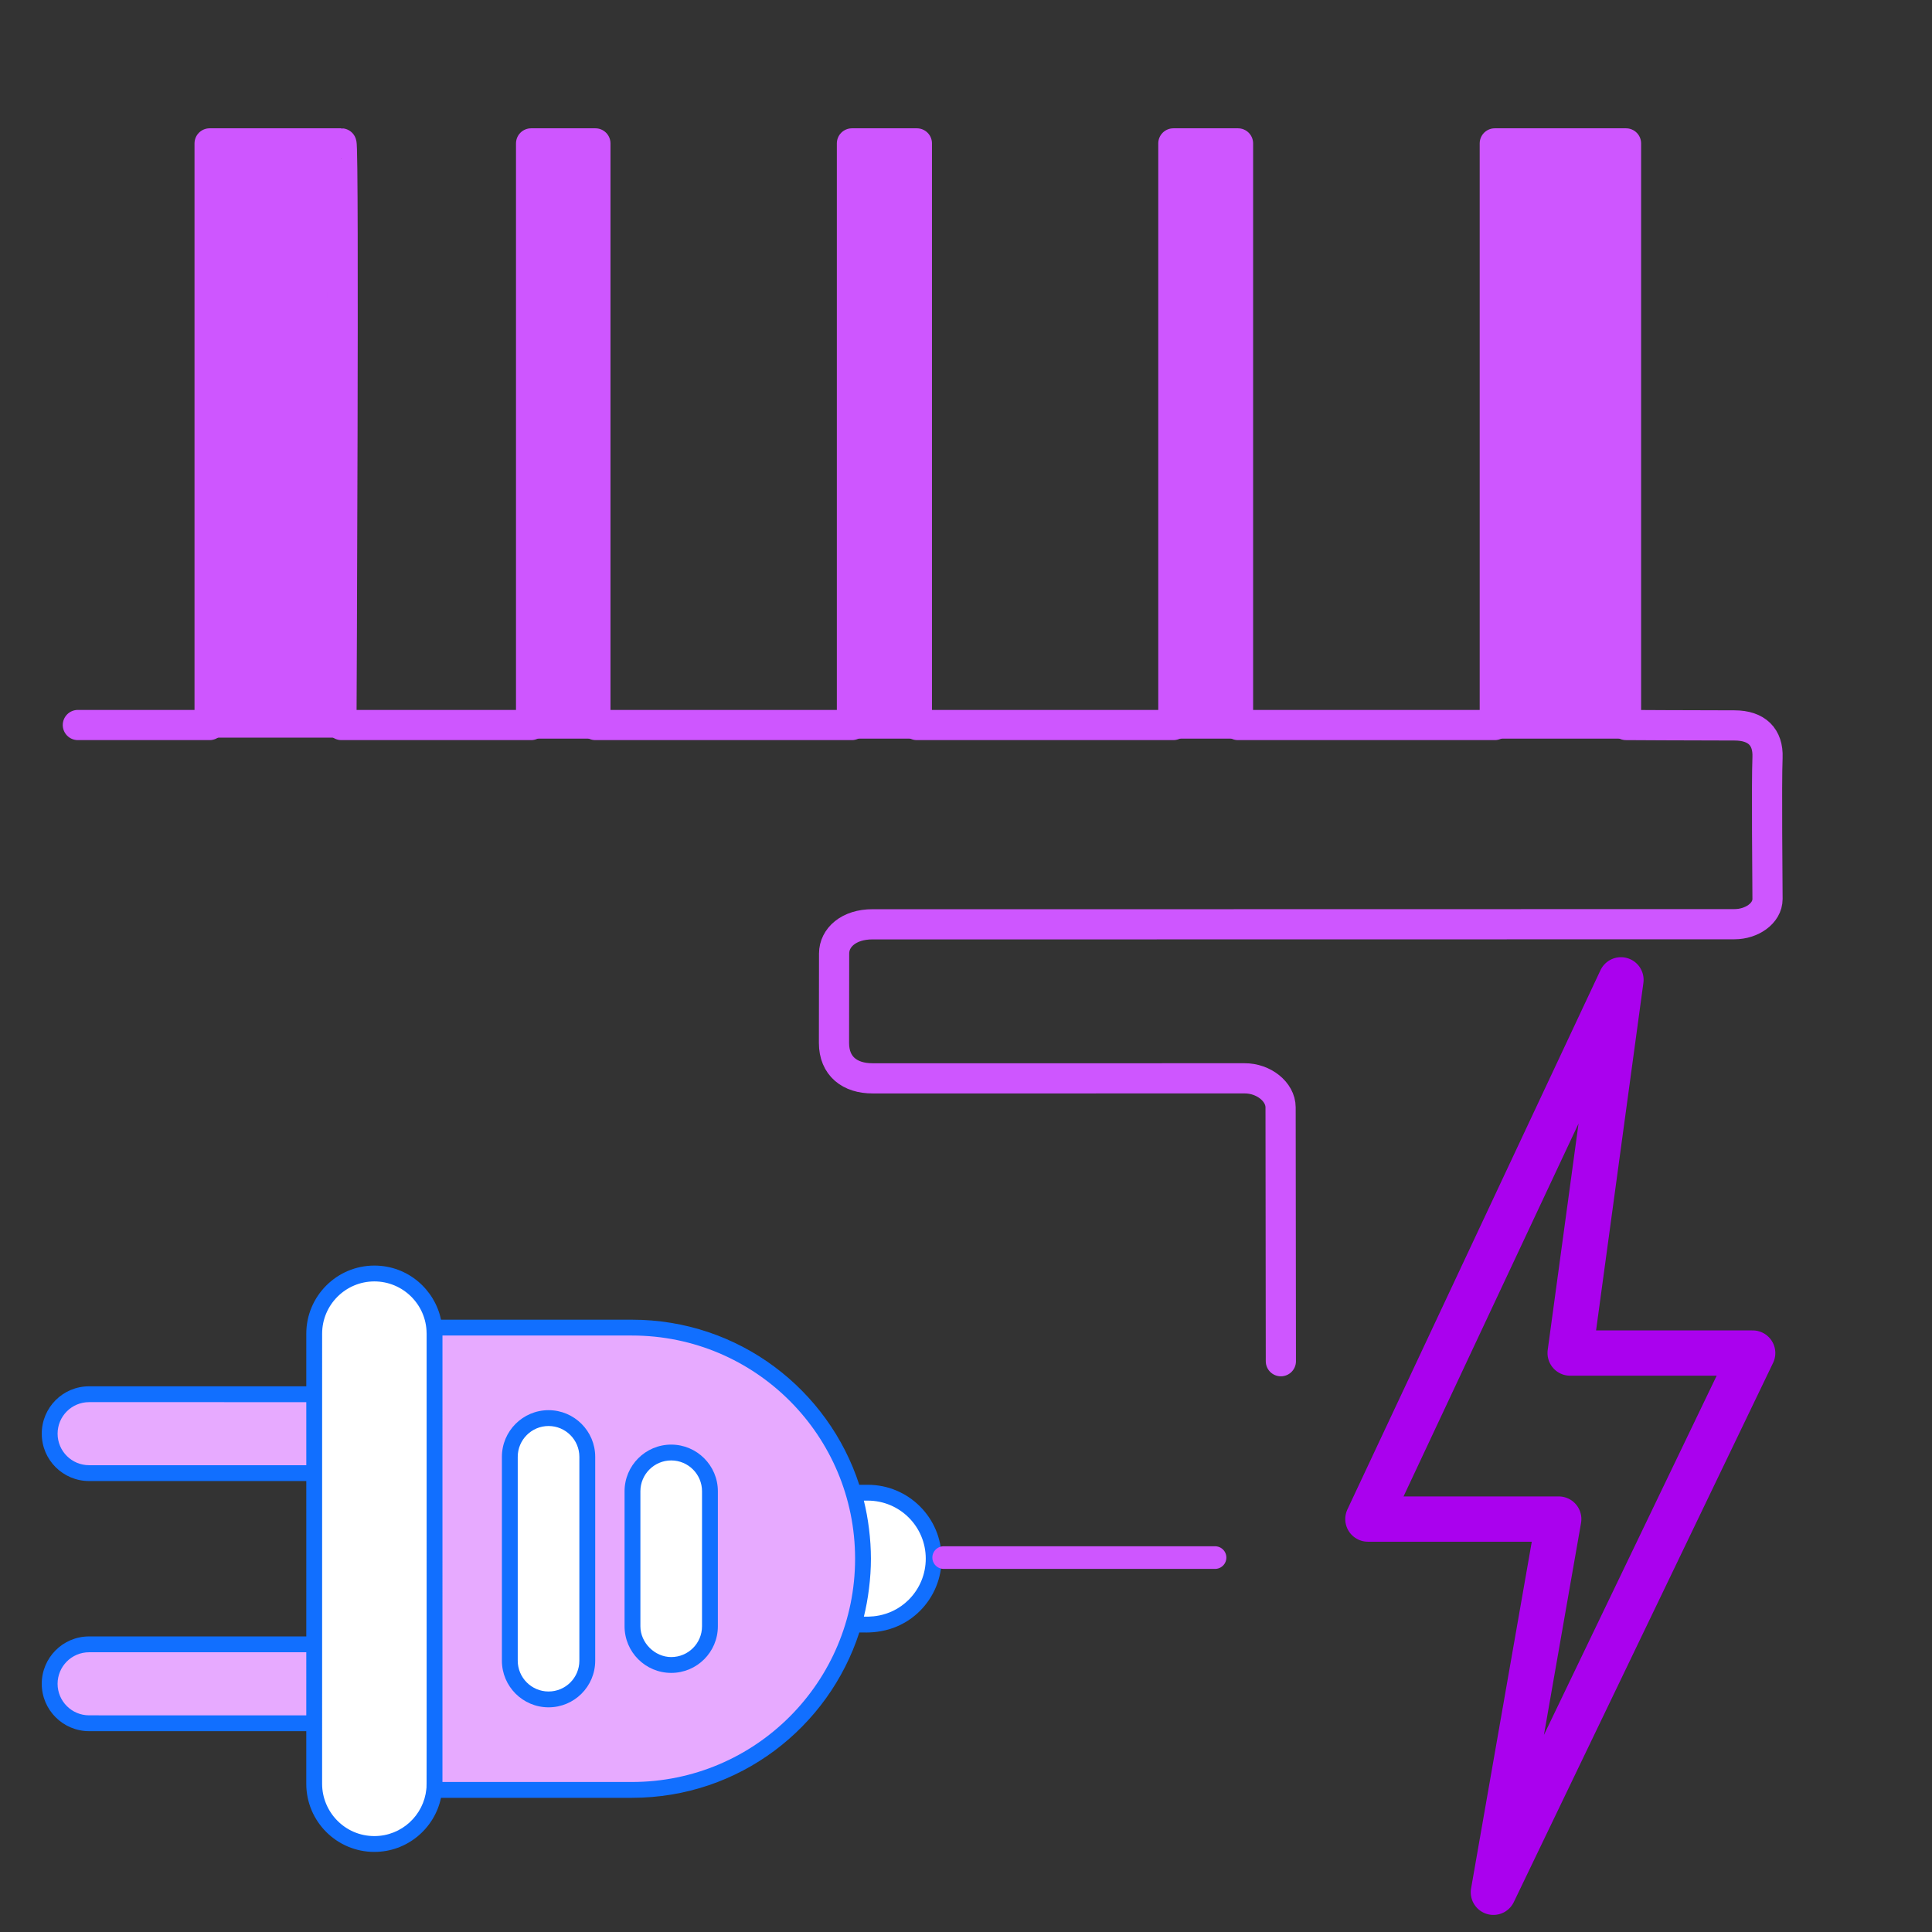 <?xml version="1.0" encoding="UTF-8"?>
<!DOCTYPE svg PUBLIC "-//W3C//DTD SVG 1.1//EN" "http://www.w3.org/Graphics/SVG/1.1/DTD/svg11.dtd">
<svg version="1.1" xmlns="http://www.w3.org/2000/svg" xmlns:xlink="http://www.w3.org/1999/xlink" x="0" y="0" width="512" height="512" viewBox="0, 0, 512, 512">
  <rect x="0" y="0" width="512" height="512" fill="#333333" stroke="none"/>
  <g id="AEU" display="none">
    <g>
      <path d="M115.075,351.834 L121.397,351.834 L167.469,351.821 C201.285,351.837 228.705,379.259 228.718,413.075 C228.703,430.005 221.832,445.302 210.778,456.386 C199.693,467.47 184.38,474.354 167.45,474.339 L115.071,474.337 C115.146,473.818 115.161,473.269 115.146,472.72 L115.15,353.422 C115.164,352.873 115.15,352.354 115.075,351.834 z" fill="#94C1FF"/>
      <g>
        <path d="M99.215,337.49 C103.618,337.491 107.609,339.27 110.483,342.167 C113.38,345.041 115.159,349.033 115.159,353.435 L115.155,472.733 C115.155,481.538 108.014,488.678 99.21,488.677 C94.807,488.677 90.815,486.898 87.942,484.001 C85.045,481.126 83.266,477.135 83.266,472.732 L83.27,353.434 C83.27,344.629 90.41,337.49 99.215,337.49 z" fill="#FFFFFF"/>
        <path d="M155.638,386.074 L155.636,440.097 C155.636,445.766 151.04,450.361 145.371,450.361 C139.702,450.361 135.107,445.765 135.107,440.096 L135.109,386.073 C135.109,380.404 139.704,375.808 145.373,375.809 C151.043,375.809 155.638,380.405 155.638,386.074 z" fill="#FFFFFF"/>
        <path d="M188.143,395.199 L188.142,430.974 C188.142,436.643 183.546,441.239 177.877,441.239 C172.208,441.238 167.612,436.643 167.613,430.973 L167.614,395.199 C167.614,389.529 172.21,384.934 177.879,384.934 C183.548,384.934 188.144,389.53 188.143,395.199 z" fill="#FFFFFF"/>
      </g>
      <path d="M16.221,438.841 C18.12,436.942 20.732,435.755 23.625,435.77 L76.968,435.757 L83.274,435.772 L83.259,456.679 L23.61,456.677 C17.853,456.677 13.164,451.988 13.165,446.23 C13.15,443.337 14.337,440.725 16.221,438.841 z" fill="#D7E9FF"/>
      <path d="M16.223,372.545 C18.123,370.646 20.735,369.488 23.613,369.488 L83.262,369.49 L83.276,390.397 L76.97,390.382 L23.627,390.395 C17.84,390.395 13.167,385.721 13.167,379.934 C13.167,377.055 14.339,374.429 16.223,372.545 z" fill="#D7E9FF"/>
      <path d="M226.152,395.581 L229.962,395.581 C239.61,395.582 247.434,403.406 247.434,413.054 C247.434,417.891 245.472,422.247 242.324,425.418 C239.153,428.565 234.796,430.527 229.961,430.527 L226.174,430.526 C227.817,425.006 228.706,419.144 228.707,413.076 C228.706,406.987 227.817,401.124 226.152,395.581 z" fill="#FFFFFF"/>
      <path d="M157.734,440.096 L157.736,386.074 C157.736,379.245 152.177,373.71 145.373,373.71 C138.557,373.71 133.01,379.256 133.009,386.073 L133.009,440.097 C133.007,446.912 138.552,452.458 145.369,452.46 C152.205,452.462 157.735,446.931 157.734,440.096 z M145.371,448.263 C140.867,448.261 137.207,444.599 137.206,440.097 L137.206,386.073 C137.208,381.571 140.87,377.906 145.372,377.907 C149.878,377.908 153.539,381.574 153.54,386.073 L153.538,440.096 C153.537,444.604 149.895,448.263 145.371,448.263 z" fill="#116FFF"/>
      <path d="M165.516,430.973 C165.514,437.793 171.03,443.336 177.876,443.336 C184.71,443.338 190.242,437.809 190.24,430.974 L190.242,395.199 C190.242,388.38 184.695,382.836 177.879,382.836 C171.062,382.835 165.516,388.381 165.515,395.198 z M177.879,387.032 C182.382,387.032 186.045,390.695 186.045,395.199 L186.042,430.974 C186.044,435.49 182.393,439.139 177.877,439.139 C173.51,439.138 169.711,435.336 169.712,430.974 L169.712,395.198 C169.713,390.697 173.376,387.031 177.879,387.032 z" fill="#116FFF"/>
      <path d="M23.621,392.493 L81.171,392.494 L81.17,433.672 L23.618,433.67 C16.626,433.669 11.064,439.343 11.063,446.223 C11.066,453.15 16.7,458.777 23.618,458.777 L81.169,458.779 L81.168,472.732 C81.167,482.693 89.247,490.776 99.209,490.775 C107.888,490.775 115.151,484.616 116.866,476.44 L167.458,476.441 C196.038,476.442 219.625,457.692 227.725,432.625 C228.661,432.471 236.908,433.752 243.813,426.895 C247.502,423.18 249.532,418.264 249.531,413.054 C249.534,402.243 240.78,393.483 229.961,393.482 L227.714,393.483 C219.553,368.289 195.853,349.73 167.463,349.731 L116.872,349.729 C115.243,341.855 108.204,335.392 99.215,335.392 C89.266,335.391 81.172,343.485 81.172,353.434 L81.171,367.386 L23.62,367.384 C16.652,367.385 11.065,373.023 11.066,379.938 C11.066,386.878 16.682,392.493 23.621,392.493 z M81.168,454.583 L23.618,454.581 C19.013,454.583 15.261,450.836 15.26,446.223 C15.262,441.673 18.94,437.867 23.618,437.866 L81.169,437.869 z M229.961,397.679 C238.455,397.679 245.335,404.556 245.335,413.054 C245.335,417.149 243.737,421.015 240.845,423.927 C235.609,429.127 229.369,428.351 228.938,428.427 C230.075,423.838 230.804,418.283 230.804,413.076 C230.805,407.859 230.081,402.314 228.93,397.68 z M167.463,353.928 C200.267,353.929 226.611,380.506 226.608,413.076 C226.611,445.632 200.28,472.246 167.459,472.245 L117.253,472.243 L117.258,353.926 z M99.215,339.588 C106.764,339.589 112.976,345.685 113.053,353.277 C113.053,353.33 113.061,353.381 113.06,353.434 C113.038,480.449 113.119,473.013 112.983,474.075 C112.981,474.091 112.989,474.106 112.987,474.122 C112.301,481.05 106.452,486.579 99.21,486.579 C91.369,486.579 85.366,480.153 85.365,472.733 L85.369,353.434 C85.369,345.8 91.581,339.589 99.215,339.588 z M23.621,371.581 L81.17,371.583 L81.171,388.297 L23.621,388.296 C19.02,388.296 15.263,384.574 15.263,379.938 C15.263,375.346 18.974,371.582 23.621,371.581 z" fill="#116FFF"/>
    </g>
    <path d="M21.25,191.546 C21.25,191.546 56.167,191.546 56.167,191.546 C56.167,191.546 56.167,37.412 56.167,37.412 C56.167,37.412 90.352,37.412 91.098,37.412 C91.843,37.412 91.098,191.546 91.098,191.546 L141.364,191.546 L141.364,37.412 L158.404,37.412 L158.404,191.546 L226.39,191.546 L226.39,37.412 C226.39,37.412 243.602,37.412 243.602,37.412 C243.602,37.412 243.602,191.546 243.602,191.546 L311.571,191.546 L311.571,37.412 L328.708,37.412 C328.708,37.412 328.708,191.546 328.708,191.546 C328.708,191.546 396.752,191.546 396.752,191.546 C396.752,191.546 396.752,37.412 396.752,37.412 C396.752,37.412 431.53,37.412 431.53,37.412 C431.53,37.412 431.53,191.546 431.53,191.546 C431.53,191.546 449.547,191.654 460.277,191.654 C466.134,191.654 469.252,194.698 469.028,200.155 C468.742,207.151 469.028,233.788 469.028,237.644 C469.028,241.501 464.779,244.329 460.28,244.329 C456.347,244.329 237.54,244.39 231.889,244.36 C225.53,244.329 221.665,247.906 221.665,252.1 C221.665,256.294 221.634,269.623 221.634,275.795 C221.634,281.968 225.841,285.212 231.898,285.181 C236.809,285.157 325.446,285.206 330.455,285.179 C335.464,285.151 339.987,288.72 339.987,292.872 C339.987,297.025 339.938,361.264 339.938,361.264" fill-opacity="0" stroke="#126EFF" stroke-width="8" stroke-linecap="round" stroke-linejoin="round"/>
    <g>
      <path d="M54.803,36.998 L90.814,36.998 L90.814,191.446 L54.803,191.446 L54.803,36.998 z" fill="#126EFF"/>
      <path d="M54.803,36.998 L90.814,36.998 L90.814,191.446 L54.803,191.446 L54.803,36.998 z" fill-opacity="0" stroke="#126EFF" stroke-width="8" stroke-linecap="round" stroke-linejoin="round"/>
    </g>
    <g>
      <path d="M394.803,36.998 L430.814,36.998 L430.814,191.446 L394.803,191.446 L394.803,36.998 z" fill="#126EFF"/>
      <path d="M394.803,36.998 L430.814,36.998 L430.814,191.446 L394.803,191.446 L394.803,36.998 z" fill-opacity="0" stroke="#126EFF" stroke-width="8" stroke-linecap="round" stroke-linejoin="round"/>
    </g>
    <g>
      <path d="M140.497,38.598 L156.502,38.598 L156.502,191.446 L140.497,191.446 L140.497,38.598 z" fill="#126EFF"/>
      <path d="M140.497,38.598 L156.502,38.598 L156.502,191.446 L140.497,191.446 L140.497,38.598 z" fill-opacity="0" stroke="#126EFF" stroke-width="8" stroke-linecap="round" stroke-linejoin="round"/>
    </g>
    <g>
      <path d="M310.497,38.598 L326.502,38.598 L326.502,191.446 L310.497,191.446 L310.497,38.598 z" fill="#126EFF"/>
      <path d="M310.497,38.598 L326.502,38.598 L326.502,191.446 L310.497,191.446 L310.497,38.598 z" fill-opacity="0" stroke="#126EFF" stroke-width="8" stroke-linecap="round" stroke-linejoin="round"/>
    </g>
    <g>
      <path d="M225.497,38.598 L241.502,38.598 L241.502,191.446 L225.497,191.446 L225.497,38.598 z" fill="#126EFF"/>
      <path d="M225.497,38.598 L241.502,38.598 L241.502,191.446 L225.497,191.446 L225.497,38.598 z" fill-opacity="0" stroke="#126EFF" stroke-width="8" stroke-linecap="round" stroke-linejoin="round"/>
    </g>
    <path d="M250.084,412.774 L321.83,412.774" fill-opacity="0" stroke="#126EFF" stroke-width="6" stroke-linecap="round"/>
    <g display="none">
      <g>
        <path d="M353.153,402.787 C343.911,402.787 336.419,395.295 336.419,386.054 C336.419,376.812 343.911,369.32 353.153,369.32 C362.395,369.32 369.886,376.812 369.886,386.054 C369.886,395.295 362.395,402.787 353.153,402.787 z" fill="#D7E9FF"/>
        <path d="M353.153,402.787 C343.911,402.787 336.419,395.295 336.419,386.054 C336.419,376.812 343.911,369.32 353.153,369.32 C362.395,369.32 369.886,376.812 369.886,386.054 C369.886,395.295 362.395,402.787 353.153,402.787 z" fill-opacity="0" stroke="#126EFF" stroke-width="6"/>
      </g>
      <g>
        <path d="M407.548,402.787 C398.306,402.787 390.814,395.295 390.814,386.054 C390.814,376.812 398.306,369.32 407.548,369.32 C416.79,369.32 424.282,376.812 424.282,386.054 C424.282,395.295 416.79,402.787 407.548,402.787 z" fill="#D7E9FF"/>
        <path d="M407.548,402.787 C398.306,402.787 390.814,395.295 390.814,386.054 C390.814,376.812 398.306,369.32 407.548,369.32 C416.79,369.32 424.282,376.812 424.282,386.054 C424.282,395.295 416.79,402.787 407.548,402.787 z" fill-opacity="0" stroke="#126EFF" stroke-width="6"/>
      </g>
      <g>
        <path d="M353.153,457.182 C343.911,457.182 336.419,449.69 336.419,440.449 C336.419,431.207 343.911,423.715 353.153,423.715 C362.395,423.715 369.886,431.207 369.886,440.449 C369.886,449.69 362.395,457.182 353.153,457.182 z" fill="#D7E9FF"/>
        <path d="M353.153,457.182 C343.911,457.182 336.419,449.69 336.419,440.449 C336.419,431.207 343.911,423.715 353.153,423.715 C362.395,423.715 369.886,431.207 369.886,440.449 C369.886,449.69 362.395,457.182 353.153,457.182 z" fill-opacity="0" stroke="#126EFF" stroke-width="6"/>
      </g>
      <g>
        <path d="M407.548,457.182 C398.306,457.182 390.814,449.69 390.814,440.449 C390.814,431.207 398.306,423.715 407.548,423.715 C416.79,423.715 424.282,431.207 424.282,440.449 C424.282,449.69 416.79,457.182 407.548,457.182 z" fill="#D7E9FF"/>
        <path d="M407.548,457.182 C398.306,457.182 390.814,449.69 390.814,440.449 C390.814,431.207 398.306,423.715 407.548,423.715 C416.79,423.715 424.282,431.207 424.282,440.449 C424.282,449.69 416.79,457.182 407.548,457.182 z" fill-opacity="0" stroke="#126EFF" stroke-width="6"/>
      </g>
      <path d="M426.935,349.334 C439.798,349.334 443.68,358.019 443.68,369.064 L443.68,459.216 C443.68,470.262 436.368,479.245 424.506,479.245 C424.506,479.245 299.877,479.245 287.014,479.245 C274.151,479.245 269.75,470.262 269.75,459.216 L269.75,369.064 C269.75,358.019 279.011,349.334 290.444,349.334 C301.878,349.334 426.935,349.334 426.935,349.334 z" fill-opacity="0" stroke="#126EFF" stroke-width="8"/>
      <g>
        <path d="M303.21,348.334 C309.372,348.334 373.386,348.334 373.386,348.334 C373.386,348.334 373.965,324.31 360.684,324.31 C345.859,324.31 324.058,324.358 318.871,324.31 C304.99,324.179 302.936,336.434 303.21,348.334 z" fill="#D7E9FF"/>
        <path d="M303.21,348.334 C309.372,348.334 373.386,348.334 373.386,348.334 C373.386,348.334 373.965,324.31 360.684,324.31 C345.859,324.31 324.058,324.358 318.871,324.31 C304.99,324.179 302.936,336.434 303.21,348.334 z" fill-opacity="0" stroke="#126EFF" stroke-width="6" stroke-linecap="round" stroke-linejoin="bevel"/>
      </g>
      <g>
        <path d="M303.138,368.404 L315.027,368.404 C317.788,368.404 320.027,370.643 320.027,373.404 L320.027,452.736 C320.027,455.497 317.788,457.736 315.027,457.736 L303.138,457.736 C300.376,457.736 298.138,455.497 298.138,452.736 L298.138,373.404 C298.138,370.643 300.376,368.404 303.138,368.404 z" fill="#D7E9FF"/>
        <path d="M303.138,368.404 L315.027,368.404 C317.788,368.404 320.027,370.643 320.027,373.404 L320.027,452.736 C320.027,455.497 317.788,457.736 315.027,457.736 L303.138,457.736 C300.376,457.736 298.138,455.497 298.138,452.736 L298.138,373.404 C298.138,370.643 300.376,368.404 303.138,368.404 z" fill-opacity="0" stroke="#126EFF" stroke-width="6"/>
      </g>
    </g>
    <path d="M429.239,258.336 L361.509,402.656 L412.584,402.656 L395.097,502.542 L464.492,358.222 L415.638,358.222 L429.239,258.336 z" fill-opacity="0" stroke="#0022EE" stroke-width="12" stroke-linecap="round" stroke-linejoin="round"/>
  </g>
  <g id="AEU_Selected">
    <g>
      <path d="M115.075,351.834 L121.397,351.834 L167.469,351.821 C201.285,351.837 228.705,379.259 228.718,413.075 C228.703,430.005 221.832,445.302 210.778,456.386 C199.693,467.47 184.38,474.354 167.45,474.339 L115.071,474.337 C115.146,473.818 115.161,473.269 115.146,472.72 L115.15,353.422 C115.164,352.873 115.15,352.354 115.075,351.834 z" fill="#E7AAFF"/>
      <g>
        <path d="M99.215,337.49 C103.618,337.491 107.609,339.27 110.483,342.167 C113.38,345.041 115.159,349.033 115.159,353.435 L115.155,472.733 C115.155,481.538 108.014,488.678 99.21,488.677 C94.807,488.677 90.815,486.898 87.942,484.001 C85.045,481.126 83.266,477.135 83.266,472.732 L83.27,353.434 C83.27,344.629 90.41,337.49 99.215,337.49 z" fill="#FFFFFF"/>
        <path d="M155.638,386.074 L155.636,440.097 C155.636,445.766 151.04,450.361 145.371,450.361 C139.702,450.361 135.107,445.765 135.107,440.096 L135.109,386.073 C135.109,380.404 139.704,375.808 145.373,375.809 C151.043,375.809 155.638,380.405 155.638,386.074 z" fill="#FFFFFF"/>
        <path d="M188.143,395.199 L188.142,430.974 C188.142,436.643 183.546,441.239 177.877,441.239 C172.208,441.238 167.612,436.643 167.613,430.973 L167.614,395.199 C167.614,389.529 172.21,384.934 177.879,384.934 C183.548,384.934 188.144,389.53 188.143,395.199 z" fill="#FFFFFF"/>
      </g>
      <path d="M16.221,438.841 C18.12,436.942 20.732,435.755 23.625,435.77 L76.968,435.757 L83.274,435.772 L83.259,456.679 L23.61,456.677 C17.853,456.677 13.164,451.988 13.165,446.23 C13.15,443.337 14.337,440.725 16.221,438.841 z" fill="#E7AAFF"/>
      <path d="M16.223,372.545 C18.123,370.646 20.735,369.488 23.613,369.488 L83.262,369.49 L83.276,390.397 L76.97,390.382 L23.627,390.395 C17.84,390.395 13.167,385.721 13.167,379.934 C13.167,377.055 14.339,374.429 16.223,372.545 z" fill="#E7AAFF"/>
      <path d="M226.152,395.581 L229.962,395.581 C239.61,395.582 247.434,403.406 247.434,413.054 C247.434,417.891 245.472,422.247 242.324,425.418 C239.153,428.565 234.796,430.527 229.961,430.527 L226.174,430.526 C227.817,425.006 228.706,419.144 228.707,413.076 C228.706,406.987 227.817,401.124 226.152,395.581 z" fill="#FFFFFF"/>
      <path d="M157.734,440.096 L157.736,386.074 C157.736,379.245 152.177,373.71 145.373,373.71 C138.557,373.71 133.01,379.256 133.009,386.073 L133.009,440.097 C133.007,446.912 138.552,452.458 145.369,452.46 C152.205,452.462 157.735,446.931 157.734,440.096 z M145.371,448.263 C140.867,448.261 137.207,444.599 137.206,440.097 L137.206,386.073 C137.208,381.571 140.87,377.906 145.372,377.907 C149.878,377.908 153.539,381.574 153.54,386.073 L153.538,440.096 C153.537,444.604 149.895,448.263 145.371,448.263 z" fill="#116FFF"/>
      <path d="M165.516,430.973 C165.514,437.793 171.03,443.336 177.876,443.336 C184.71,443.338 190.242,437.809 190.24,430.974 L190.242,395.199 C190.242,388.38 184.695,382.836 177.879,382.836 C171.062,382.835 165.516,388.381 165.515,395.198 z M177.879,387.032 C182.382,387.032 186.045,390.695 186.045,395.199 L186.042,430.974 C186.044,435.49 182.393,439.139 177.877,439.139 C173.51,439.138 169.711,435.336 169.712,430.974 L169.712,395.198 C169.713,390.697 173.376,387.031 177.879,387.032 z" fill="#116FFF"/>
      <path d="M23.621,392.493 L81.171,392.494 L81.17,433.672 L23.618,433.67 C16.626,433.669 11.064,439.343 11.063,446.223 C11.066,453.15 16.7,458.777 23.618,458.777 L81.169,458.779 L81.168,472.732 C81.167,482.693 89.247,490.776 99.209,490.775 C107.888,490.775 115.151,484.616 116.866,476.44 L167.458,476.441 C196.038,476.442 219.625,457.692 227.725,432.625 C228.661,432.471 236.908,433.752 243.813,426.895 C247.502,423.18 249.532,418.264 249.531,413.054 C249.534,402.243 240.78,393.483 229.961,393.482 L227.714,393.483 C219.553,368.289 195.853,349.73 167.463,349.731 L116.872,349.729 C115.243,341.855 108.204,335.392 99.215,335.392 C89.266,335.391 81.172,343.485 81.172,353.434 L81.171,367.386 L23.62,367.384 C16.652,367.385 11.065,373.023 11.066,379.938 C11.066,386.878 16.682,392.493 23.621,392.493 z M81.168,454.583 L23.618,454.581 C19.013,454.583 15.261,450.836 15.26,446.223 C15.262,441.673 18.94,437.867 23.618,437.866 L81.169,437.869 z M229.961,397.679 C238.455,397.679 245.335,404.556 245.335,413.054 C245.335,417.149 243.737,421.015 240.845,423.927 C235.609,429.127 229.369,428.351 228.938,428.427 C230.075,423.838 230.804,418.283 230.804,413.076 C230.805,407.859 230.081,402.314 228.93,397.68 z M167.463,353.928 C200.267,353.929 226.611,380.506 226.608,413.076 C226.611,445.632 200.28,472.246 167.459,472.245 L117.253,472.243 L117.258,353.926 z M99.215,339.588 C106.764,339.589 112.976,345.685 113.053,353.277 C113.053,353.33 113.061,353.381 113.06,353.434 C113.038,480.449 113.119,473.013 112.983,474.075 C112.981,474.091 112.989,474.106 112.987,474.122 C112.301,481.05 106.452,486.579 99.21,486.579 C91.369,486.579 85.366,480.153 85.365,472.733 L85.369,353.434 C85.369,345.8 91.581,339.589 99.215,339.588 z M23.621,371.581 L81.17,371.583 L81.171,388.297 L23.621,388.296 C19.02,388.296 15.263,384.574 15.263,379.938 C15.263,375.346 18.974,371.582 23.621,371.581 z" fill="#116FFF"/>
    </g>
    <path d="M54.944,38.815 L89.163,38.815 L89.163,195.481 L54.944,195.481 L54.944,38.815 z" fill="#CE56FF"/>
    <path d="M141.383,39.078 L157.587,39.078 L157.587,195.743 L141.383,195.743 L141.383,39.078 z" fill="#CE56FF"/>
    <path d="M226.383,39.078 L242.587,39.078 L242.587,195.743 L226.383,195.743 L226.383,39.078 z" fill="#CE56FF"/>
    <path d="M310.383,39.078 L326.587,39.078 L326.587,195.743 L310.383,195.743 L310.383,39.078 z" fill="#CE56FF"/>
    <path d="M396.99,39.078 L431.209,39.078 L431.209,195.743 L396.99,195.743 L396.99,39.078 z" fill="#CE56FF"/>
    <path d="M20.632,192.137 C20.632,192.137 55.549,192.137 55.549,192.137 C55.549,192.137 55.549,38.003 55.549,38.003 C55.549,38.003 89.734,38.003 90.48,38.003 C91.225,38.003 90.48,192.137 90.48,192.137 L140.746,192.137 L140.746,38.003 L157.786,38.003 L157.786,192.137 L225.772,192.137 L225.772,38.003 C225.772,38.003 242.984,38.003 242.984,38.003 C242.984,38.003 242.984,192.137 242.984,192.137 L310.953,192.137 L310.953,38.003 L328.09,38.003 C328.09,38.003 328.09,192.137 328.09,192.137 C328.09,192.137 396.134,192.137 396.134,192.137 C396.134,192.137 396.134,38.003 396.134,38.003 C396.134,38.003 430.912,38.003 430.912,38.003 C430.912,38.003 430.912,192.137 430.912,192.137 C430.912,192.137 448.929,192.245 459.659,192.245 C465.516,192.245 468.634,195.289 468.411,200.746 C468.124,207.743 468.411,234.379 468.411,238.236 C468.411,242.093 464.162,244.921 459.662,244.921 C455.729,244.921 236.922,244.981 231.271,244.951 C224.912,244.921 221.047,248.498 221.047,252.692 C221.047,256.885 221.016,270.214 221.016,276.387 C221.016,282.56 225.223,285.803 231.28,285.773 C236.192,285.748 324.828,285.798 329.837,285.77 C334.846,285.743 339.369,289.311 339.369,293.464 C339.369,297.616 339.442,360.737 339.442,360.737" fill-opacity="0" stroke="#CE56FF" stroke-width="8" stroke-linecap="round" stroke-linejoin="round"/>
    <path d="M250.084,412.774 L322,412.774" fill-opacity="0" stroke="#CE56FF" stroke-width="6" stroke-linecap="round"/>
    <g display="none">
      <g>
        <path d="M353.153,402.787 C343.911,402.787 336.419,395.295 336.419,386.054 C336.419,376.812 343.911,369.32 353.153,369.32 C362.395,369.32 369.886,376.812 369.886,386.054 C369.886,395.295 362.395,402.787 353.153,402.787 z" fill="#D7E9FF"/>
        <path d="M353.153,402.787 C343.911,402.787 336.419,395.295 336.419,386.054 C336.419,376.812 343.911,369.32 353.153,369.32 C362.395,369.32 369.886,376.812 369.886,386.054 C369.886,395.295 362.395,402.787 353.153,402.787 z" fill-opacity="0" stroke="#126EFF" stroke-width="6"/>
      </g>
      <g>
        <path d="M407.548,402.787 C398.306,402.787 390.814,395.295 390.814,386.054 C390.814,376.812 398.306,369.32 407.548,369.32 C416.79,369.32 424.282,376.812 424.282,386.054 C424.282,395.295 416.79,402.787 407.548,402.787 z" fill="#D7E9FF"/>
        <path d="M407.548,402.787 C398.306,402.787 390.814,395.295 390.814,386.054 C390.814,376.812 398.306,369.32 407.548,369.32 C416.79,369.32 424.282,376.812 424.282,386.054 C424.282,395.295 416.79,402.787 407.548,402.787 z" fill-opacity="0" stroke="#126EFF" stroke-width="6"/>
      </g>
      <g>
        <path d="M353.153,457.182 C343.911,457.182 336.419,449.69 336.419,440.449 C336.419,431.207 343.911,423.715 353.153,423.715 C362.395,423.715 369.886,431.207 369.886,440.449 C369.886,449.69 362.395,457.182 353.153,457.182 z" fill="#D7E9FF"/>
        <path d="M353.153,457.182 C343.911,457.182 336.419,449.69 336.419,440.449 C336.419,431.207 343.911,423.715 353.153,423.715 C362.395,423.715 369.886,431.207 369.886,440.449 C369.886,449.69 362.395,457.182 353.153,457.182 z" fill-opacity="0" stroke="#126EFF" stroke-width="6"/>
      </g>
      <g>
        <path d="M407.548,457.182 C398.306,457.182 390.814,449.69 390.814,440.449 C390.814,431.207 398.306,423.715 407.548,423.715 C416.79,423.715 424.282,431.207 424.282,440.449 C424.282,449.69 416.79,457.182 407.548,457.182 z" fill="#D7E9FF"/>
        <path d="M407.548,457.182 C398.306,457.182 390.814,449.69 390.814,440.449 C390.814,431.207 398.306,423.715 407.548,423.715 C416.79,423.715 424.282,431.207 424.282,440.449 C424.282,449.69 416.79,457.182 407.548,457.182 z" fill-opacity="0" stroke="#126EFF" stroke-width="6"/>
      </g>
      <path d="M426.935,349.334 C439.798,349.334 443.68,358.019 443.68,369.064 L443.68,459.216 C443.68,470.262 436.368,479.245 424.506,479.245 C424.506,479.245 299.877,479.245 287.014,479.245 C274.151,479.245 269.75,470.262 269.75,459.216 L269.75,369.064 C269.75,358.019 279.011,349.334 290.444,349.334 C301.878,349.334 426.935,349.334 426.935,349.334 z" fill-opacity="0" stroke="#126EFF" stroke-width="8"/>
      <g>
        <path d="M303.21,348.334 C309.372,348.334 373.386,348.334 373.386,348.334 C373.386,348.334 373.965,324.31 360.684,324.31 C345.859,324.31 324.058,324.358 318.871,324.31 C304.99,324.179 302.936,336.434 303.21,348.334 z" fill="#D7E9FF"/>
        <path d="M303.21,348.334 C309.372,348.334 373.386,348.334 373.386,348.334 C373.386,348.334 373.965,324.31 360.684,324.31 C345.859,324.31 324.058,324.358 318.871,324.31 C304.99,324.179 302.936,336.434 303.21,348.334 z" fill-opacity="0" stroke="#126EFF" stroke-width="6" stroke-linecap="round" stroke-linejoin="bevel"/>
      </g>
      <g>
        <path d="M303.138,368.404 L315.027,368.404 C317.788,368.404 320.027,370.643 320.027,373.404 L320.027,452.736 C320.027,455.497 317.788,457.736 315.027,457.736 L303.138,457.736 C300.376,457.736 298.138,455.497 298.138,452.736 L298.138,373.404 C298.138,370.643 300.376,368.404 303.138,368.404 z" fill="#D7E9FF"/>
        <path d="M303.138,368.404 L315.027,368.404 C317.788,368.404 320.027,370.643 320.027,373.404 L320.027,452.736 C320.027,455.497 317.788,457.736 315.027,457.736 L303.138,457.736 C300.376,457.736 298.138,455.497 298.138,452.736 L298.138,373.404 C298.138,370.643 300.376,368.404 303.138,368.404 z" fill-opacity="0" stroke="#126EFF" stroke-width="6"/>
      </g>
    </g>
    <path d="M429.571,259.668 L362.507,402.57 L413.08,402.57 L395.764,501.475 L464.478,358.573 L416.104,358.573 L429.571,259.668 z" fill-opacity="0" stroke="#AA01EE" stroke-width="12" stroke-linecap="round" stroke-linejoin="round"/>
  </g>
</svg>

